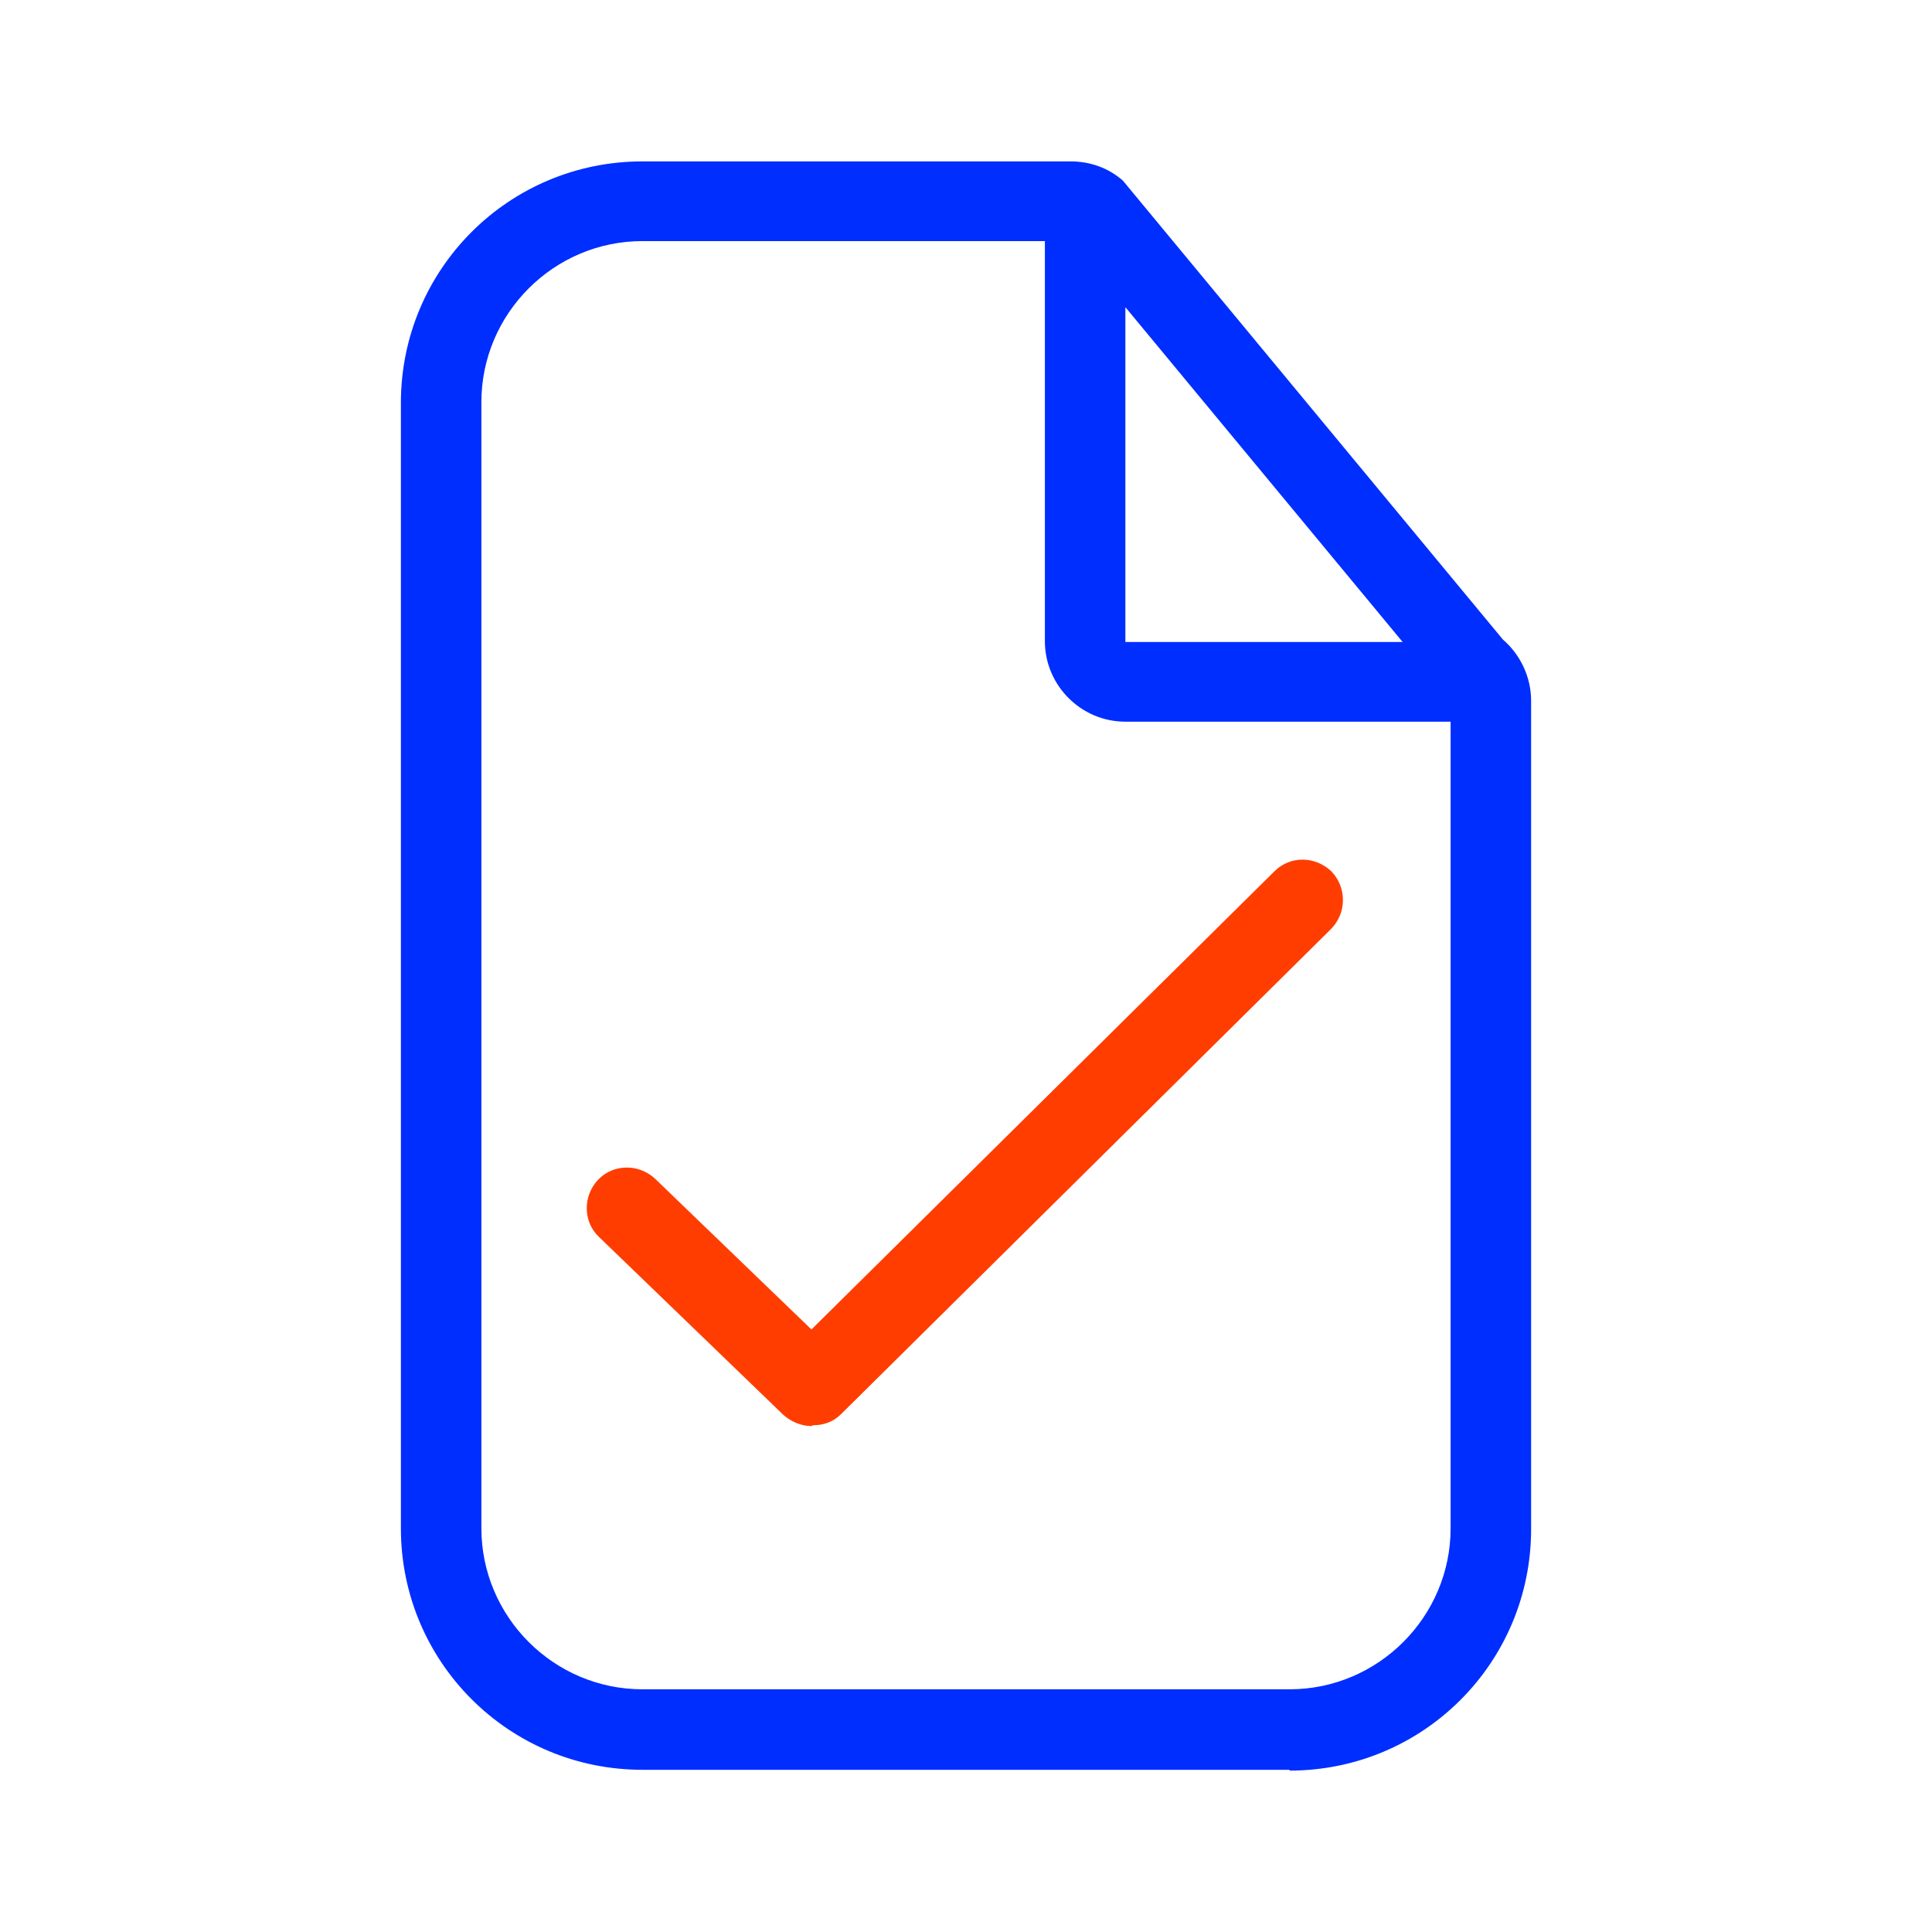 <svg width="48" height="48" viewBox="0 0 48 48" fill="none" xmlns="http://www.w3.org/2000/svg">
<path fill-rule="evenodd" clip-rule="evenodd" d="M15.96 43.97H32.04V43.99C35.36 43.99 38.04 41.31 38.04 37.99V17.41C38.04 16.83 37.78 16.27 37.34 15.89L27.9 4.49C27.54 4.17 27.08 4.01 26.6 4.01H15.96C12.64 4.01 9.96 6.69 9.96 10.01V37.97C9.96 41.29 12.64 43.97 15.96 43.97ZM32.04 41.97H15.96C13.76 41.97 11.96 40.17 11.96 37.97V9.99C11.96 7.79 13.76 5.99 15.96 5.99H25.96V15.93C25.96 17.03 26.86 17.93 27.96 17.93H36.04V37.97C36.04 40.17 34.24 41.97 32.04 41.97ZM34.848 15.95L27.96 7.632V15.95H34.848Z" fill="#002EFF"/>
<path d="M20.16 35.43C19.92 35.43 19.66 35.33 19.46 35.15L14.88 30.73C14.48 30.35 14.48 29.71 14.86 29.31C15.24 28.91 15.88 28.91 16.28 29.29L20.16 33.03L31.66 21.65C32.06 21.25 32.68 21.27 33.08 21.65C33.46 22.05 33.46 22.67 33.08 23.07L20.9 35.13C20.7 35.33 20.46 35.41 20.2 35.41L20.16 35.43Z" fill="#FF3D00"/>
</svg>
